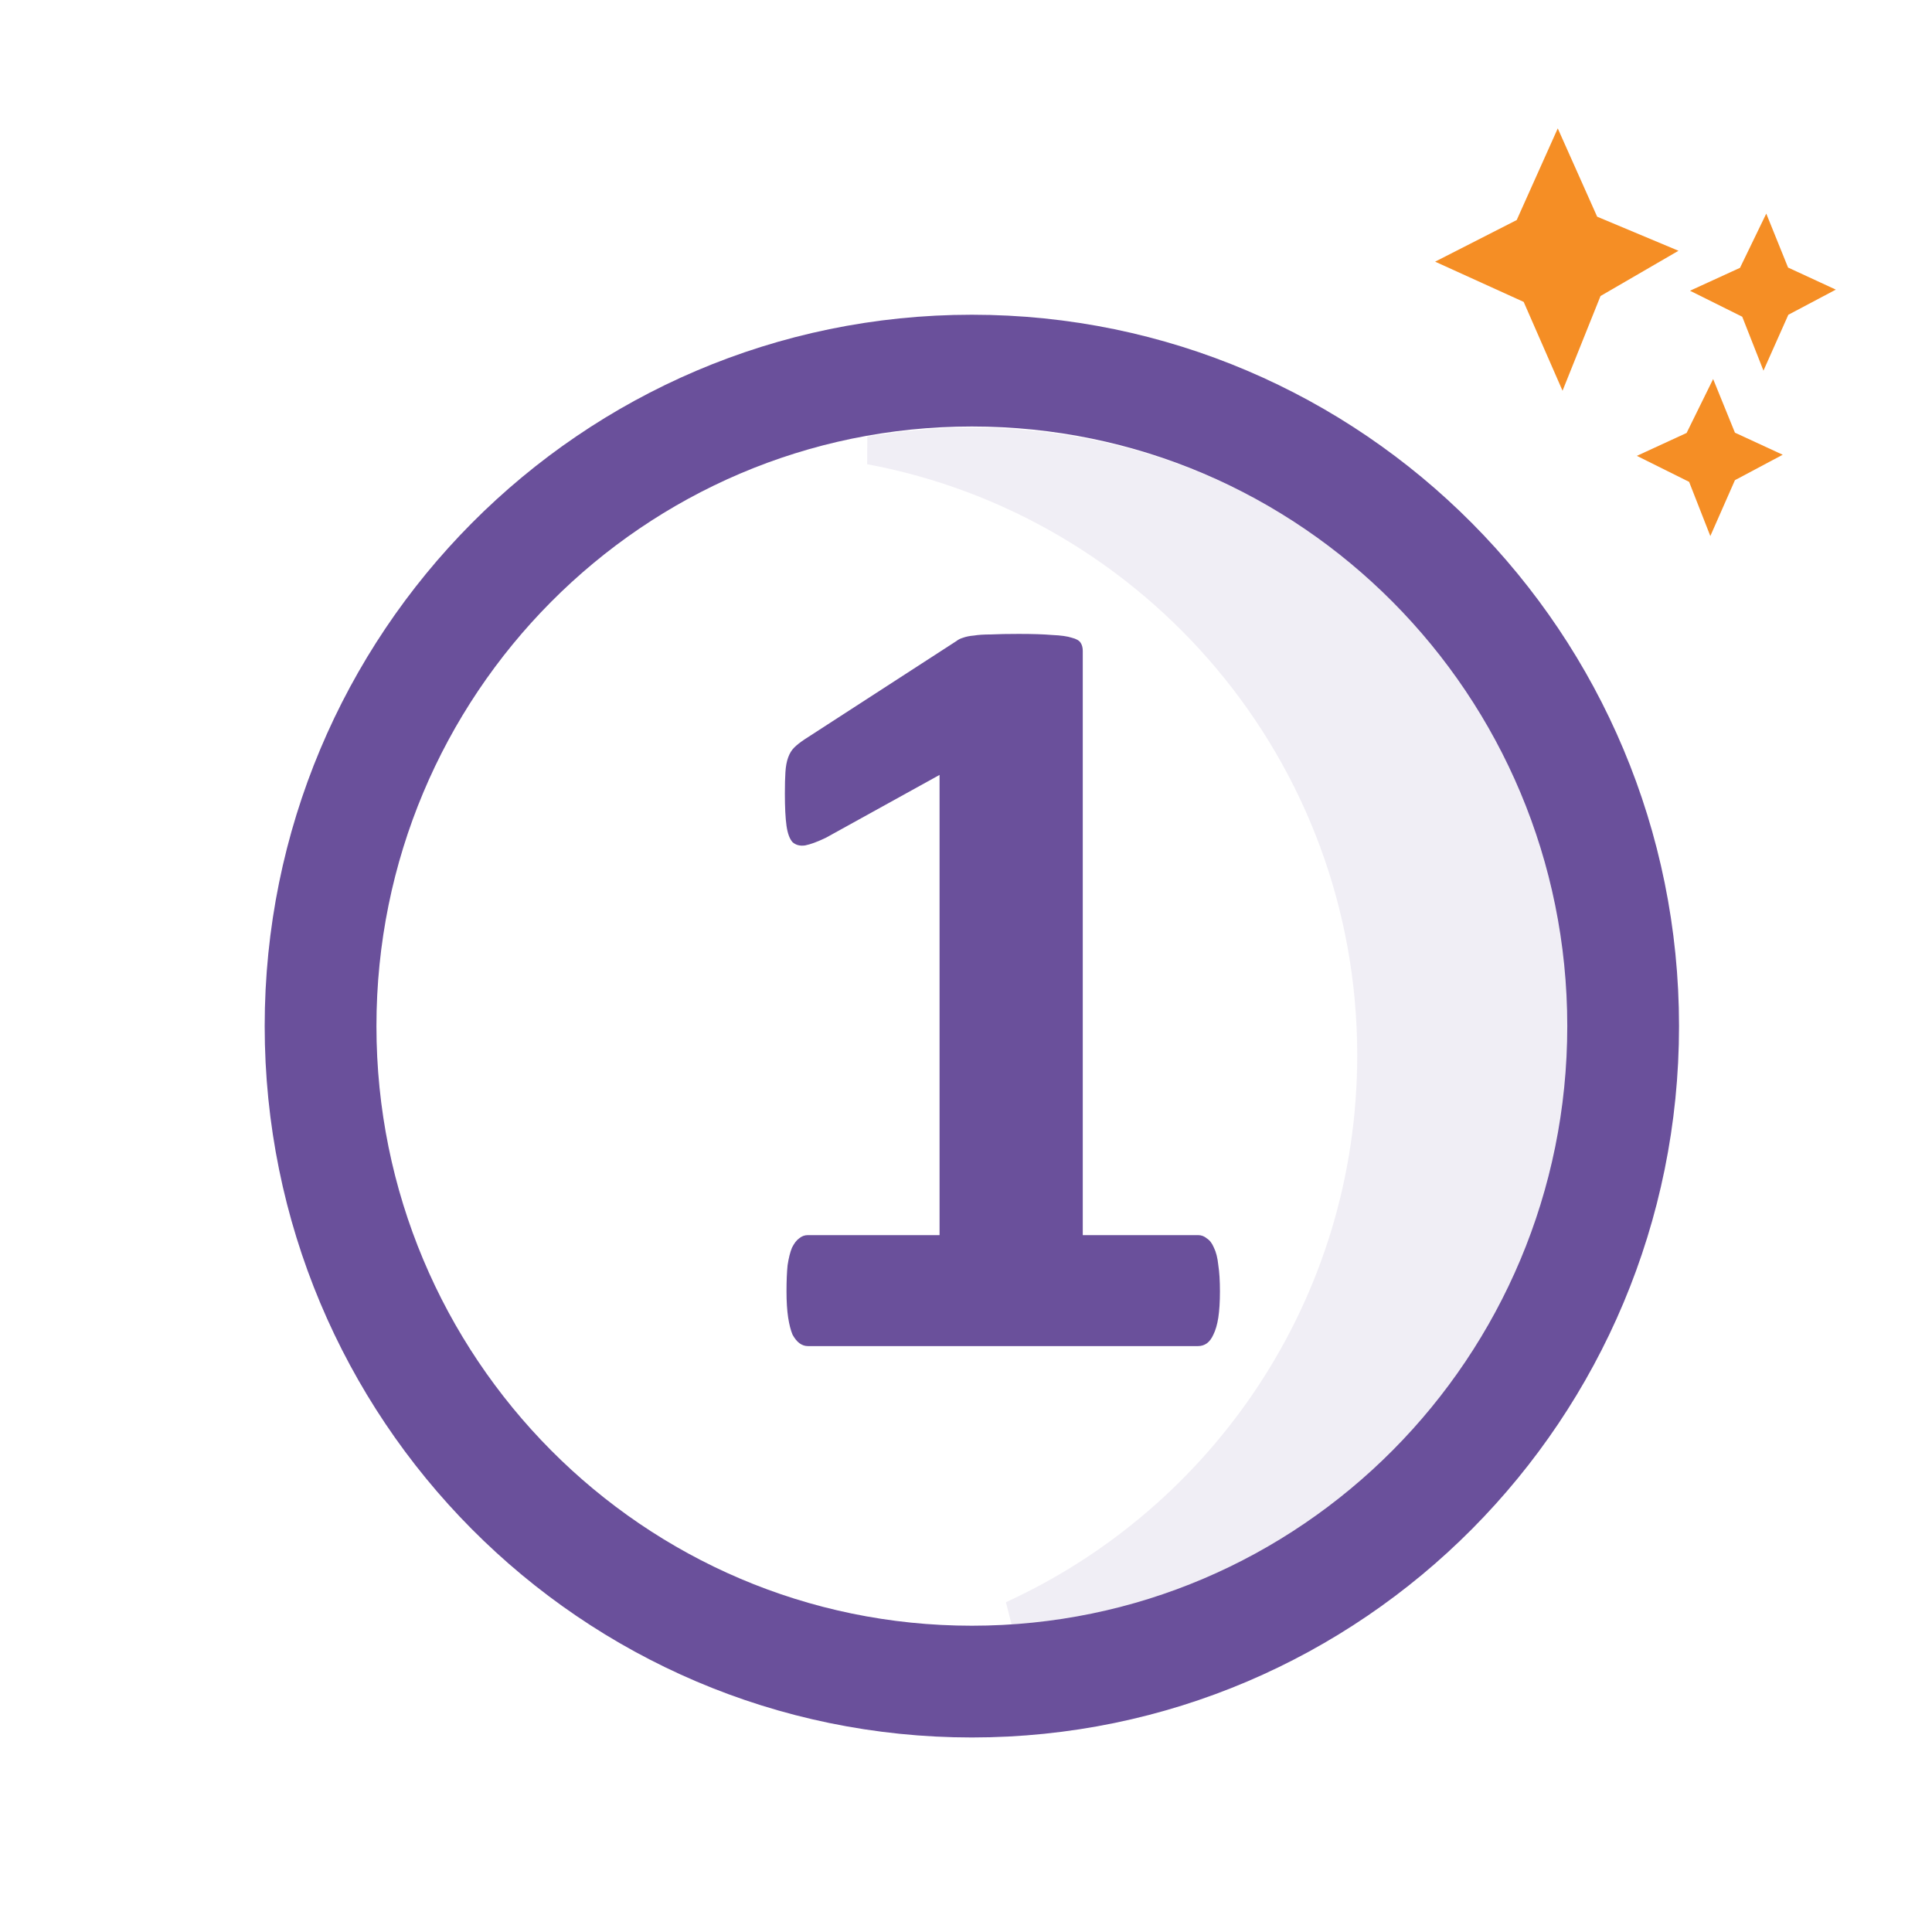 <svg width="64" height="64" viewBox="0 0 64 64" fill="none" xmlns="http://www.w3.org/2000/svg">
<g clip-path="url(#clip0_95_39945)">
<path d="M32.194 55.705C44.11 55.705 53.769 45.984 53.769 33.991C53.769 21.999 44.11 12.277 32.194 12.277C20.279 12.277 10.619 21.999 10.619 33.991C10.619 45.984 20.279 55.705 32.194 55.705Z" stroke="#6A509B" stroke-width="3.702" stroke-miterlimit="10"/>
<path d="M51.761 12.944L50.474 10.001L47.54 8.668L50.243 7.289L51.603 4.253L52.908 7.178L55.602 8.307L53.019 9.806L51.761 12.944Z" fill="#F58E25"/>
<path d="M56.657 17.757L55.954 15.962L54.223 15.101L55.871 14.342L56.75 12.556L57.472 14.333L59.055 15.064L57.472 15.906L56.657 17.757Z" fill="#F58E25"/>
<path d="M58.417 12.278L57.714 10.492L55.983 9.631L57.64 8.872L58.51 7.076L59.232 8.863L60.814 9.594L59.241 10.427L58.417 12.278Z" fill="#F58E25"/>
<g style="mix-blend-mode:multiply" opacity="0.1">
<path d="M51.652 34.084C51.652 44.39 43.641 52.818 33.515 53.496C40.541 50.28 45.423 43.195 45.423 34.954C45.423 24.988 38.263 16.686 28.811 14.922C29.911 14.729 31.042 14.629 32.197 14.629C42.937 14.629 51.652 23.344 51.652 34.084Z" fill="#6A509A"/>
<path d="M51.652 34.084C51.652 44.39 43.641 52.818 33.515 53.496C40.541 50.28 45.423 43.195 45.423 34.954C45.423 24.988 38.263 16.686 28.811 14.922C29.911 14.729 31.042 14.629 32.197 14.629C42.937 14.629 51.652 23.344 51.652 34.084Z" stroke="#6A509B" stroke-width="0.926"/>
</g>
<path d="M40.412 42.78C40.412 43.118 40.394 43.408 40.358 43.649C40.322 43.879 40.267 44.066 40.195 44.211C40.135 44.343 40.062 44.44 39.978 44.5C39.893 44.56 39.797 44.591 39.688 44.591H26.76C26.664 44.591 26.573 44.56 26.489 44.5C26.404 44.44 26.326 44.343 26.253 44.211C26.193 44.066 26.145 43.879 26.109 43.649C26.072 43.408 26.054 43.118 26.054 42.78C26.054 42.43 26.066 42.14 26.09 41.911C26.127 41.67 26.175 41.477 26.235 41.332C26.308 41.187 26.386 41.084 26.471 41.024C26.555 40.952 26.652 40.915 26.76 40.915H31.124V25.67L27.358 27.752C27.08 27.885 26.851 27.97 26.67 28.006C26.501 28.03 26.362 27.994 26.253 27.897C26.157 27.789 26.09 27.608 26.054 27.354C26.018 27.101 26 26.745 26 26.286C26 25.996 26.006 25.761 26.018 25.58C26.03 25.387 26.06 25.224 26.109 25.091C26.157 24.958 26.223 24.849 26.308 24.765C26.392 24.68 26.507 24.59 26.652 24.493L31.685 21.234C31.745 21.186 31.818 21.15 31.902 21.126C31.999 21.09 32.12 21.065 32.265 21.053C32.409 21.029 32.596 21.017 32.826 21.017C33.067 21.005 33.375 20.999 33.749 20.999C34.208 20.999 34.576 21.011 34.854 21.035C35.143 21.047 35.361 21.078 35.505 21.126C35.65 21.162 35.747 21.216 35.795 21.289C35.843 21.361 35.868 21.452 35.868 21.56V40.915H39.688C39.797 40.915 39.893 40.952 39.978 41.024C40.074 41.084 40.153 41.187 40.213 41.332C40.285 41.477 40.334 41.67 40.358 41.911C40.394 42.14 40.412 42.43 40.412 42.78Z" fill="#6A509B"/>
</g>
<defs>
<clipPath id="clip0_95_39945">
<rect width="73" height="73" fill="white" transform="translate(-2 -5)"/>
</clipPath>
</defs>
</svg>
